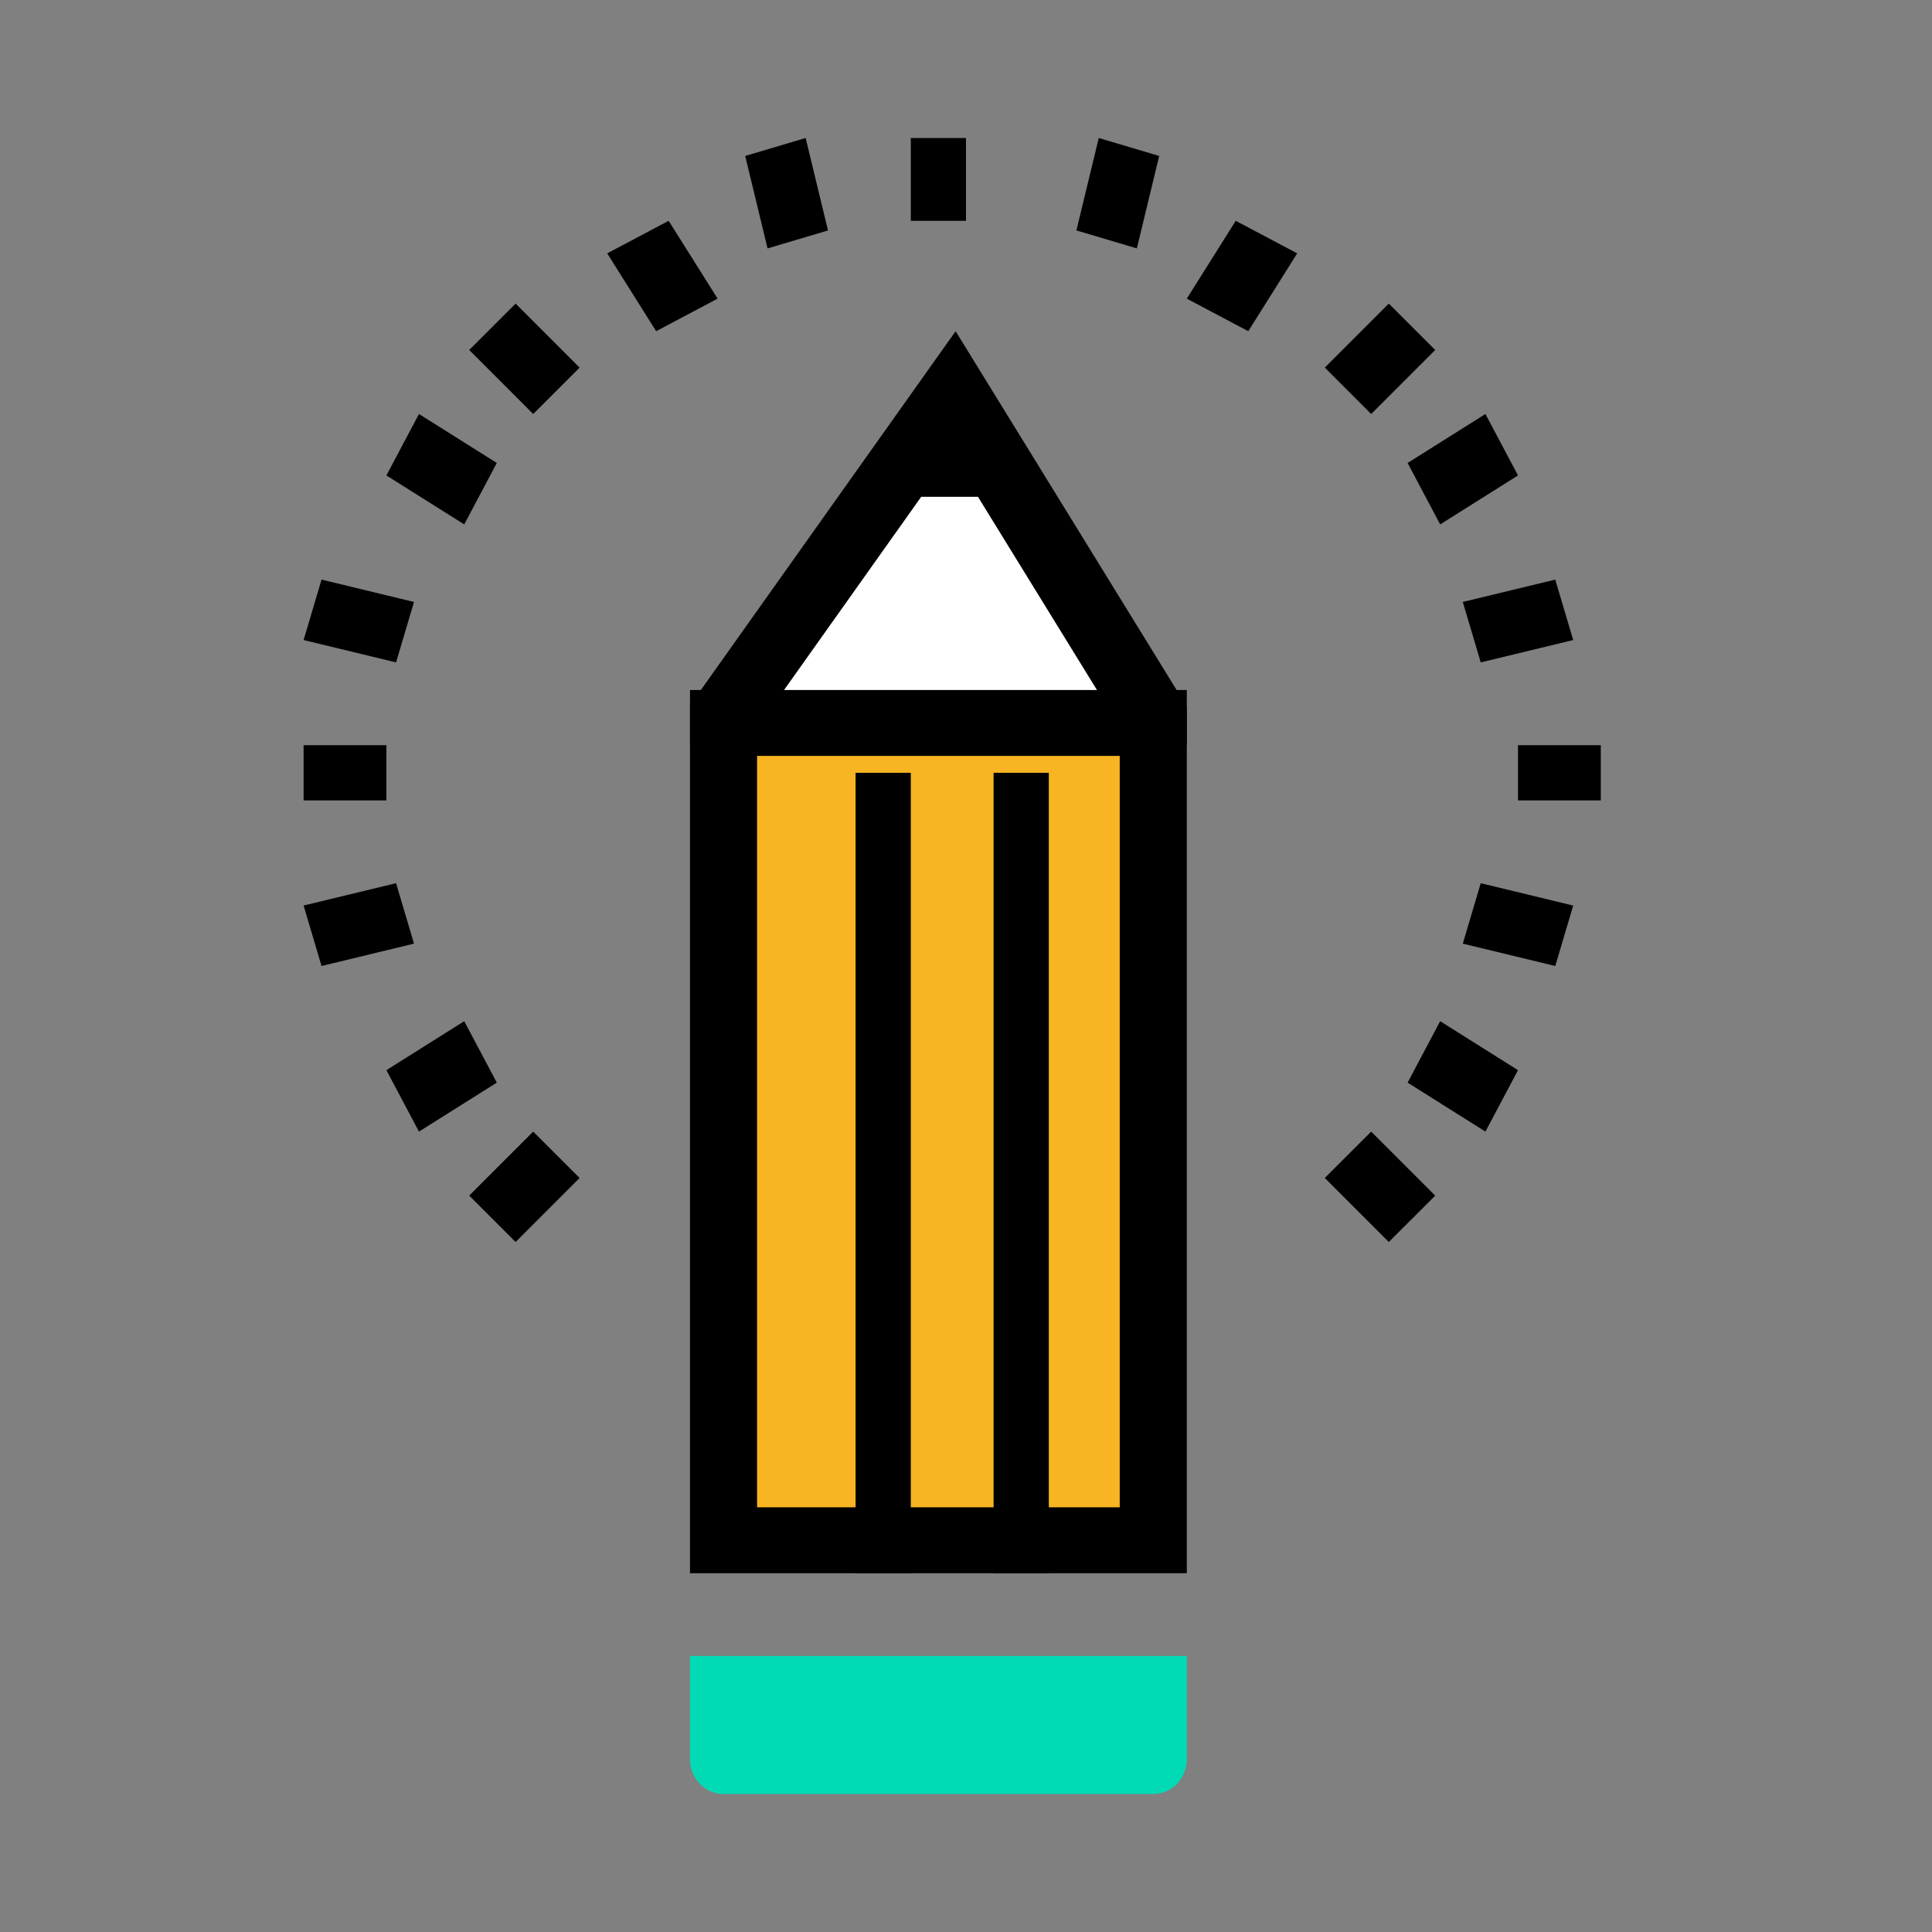 <svg xmlns="http://www.w3.org/2000/svg" xmlns:xlink="http://www.w3.org/1999/xlink" width="70" height="70" viewBox="0 0 70 70">
    <rect x="0" y="0" width="70" height="70" fill="#808080" stroke="none"/>
    <defs>
        <path id="udrcqqyaha" d="M0 0H70V70H0z"/>
    </defs>
    <g fill="none" fill-rule="evenodd">
        <g>
            <g>
                <g>
                    <g transform="translate(-744 -1189) translate(219 1009) translate(505 140) translate(20 40)">
                        <mask id="kguxw27tab" fill="#fff">
                            <use xlink:href="#udrcqqyaha"/>
                        </mask>
                        <g mask="url(#kguxw27tab)">
                            <g>
                                <path fill="#000" d="M22 3L24 3 24 0 22 0zM16.81 4L16 .651 18.19 0 19 3.35zM12.774 7L11 4.18 13.226 3 15 5.82zM8.319 10L6 7.68 7.681 6 10 8.32zM5.82 14L3 12.226 4.18 10 7 11.774zM0 18.19L3.35 19 4 16.81.65 16zM0 24L3 24 3 22 0 22zM0 27.809L.65 30 4 29.19 3.35 27zM4.18 36L3 33.774 5.82 32 7 34.226zM42.82 36L40 34.226 41.18 32 44 33.774zM45.35 30L42 29.19 42.65 27 46 27.81zM44 24L47 24 47 22 44 22zM42.65 19L42 16.81 45.35 16 46 18.19zM41.18 14L40 11.774 42.82 10 44 12.226zM38.681 10L37 8.319 39.319 6 41 7.681zM34.227 7L32 5.82 33.773 3 36 4.18zM30.19 4L28 3.349 28.81 0 31 .65zM39.319 40L37 37.68 38.681 36 41 38.32zM7.681 40L6 38.319 8.319 36 10 37.68z" transform="translate(11 5)"/>
                                <path fill="#FFF" d="M16 20.999L16 20.012 24.032 9 31 20.012 31 21" transform="translate(11 5)"/>
                                <path fill="#000" d="M32 22L29.545 22 29.545 21.299 23.478 11.449 16.455 21.342 16.455 21.999 14 21.999 14 20.554 23.624 7 32 20.599z" transform="translate(11 5)"/>
                                <path fill="#F8B422" d="M15 50.999L15.001 21 31 21 30.999 51z" transform="translate(11 5)"/>
                                <path fill="#000" d="M32 20H14v32h18V20zm-2.43 2.387v27.226H16.43V22.387h13.14z" transform="translate(11 5)"/>
                                <path fill="#000" d="M20 52L22 52 22 23 20 23zM25 52L25 23 27 23 27 52zM21 13L26 13 26 11 21 11z" transform="translate(11 5)"/>
                                <path fill="#00DBB6" d="M14 55v3.737c0 .697.544 1.263 1.213 1.263h15.574c.67 0 1.213-.566 1.213-1.263V55H14z" transform="translate(11 5)"/>
                            </g>
                        </g>
                    </g>
                </g>
            </g>
        </g>
    </g>
</svg>
